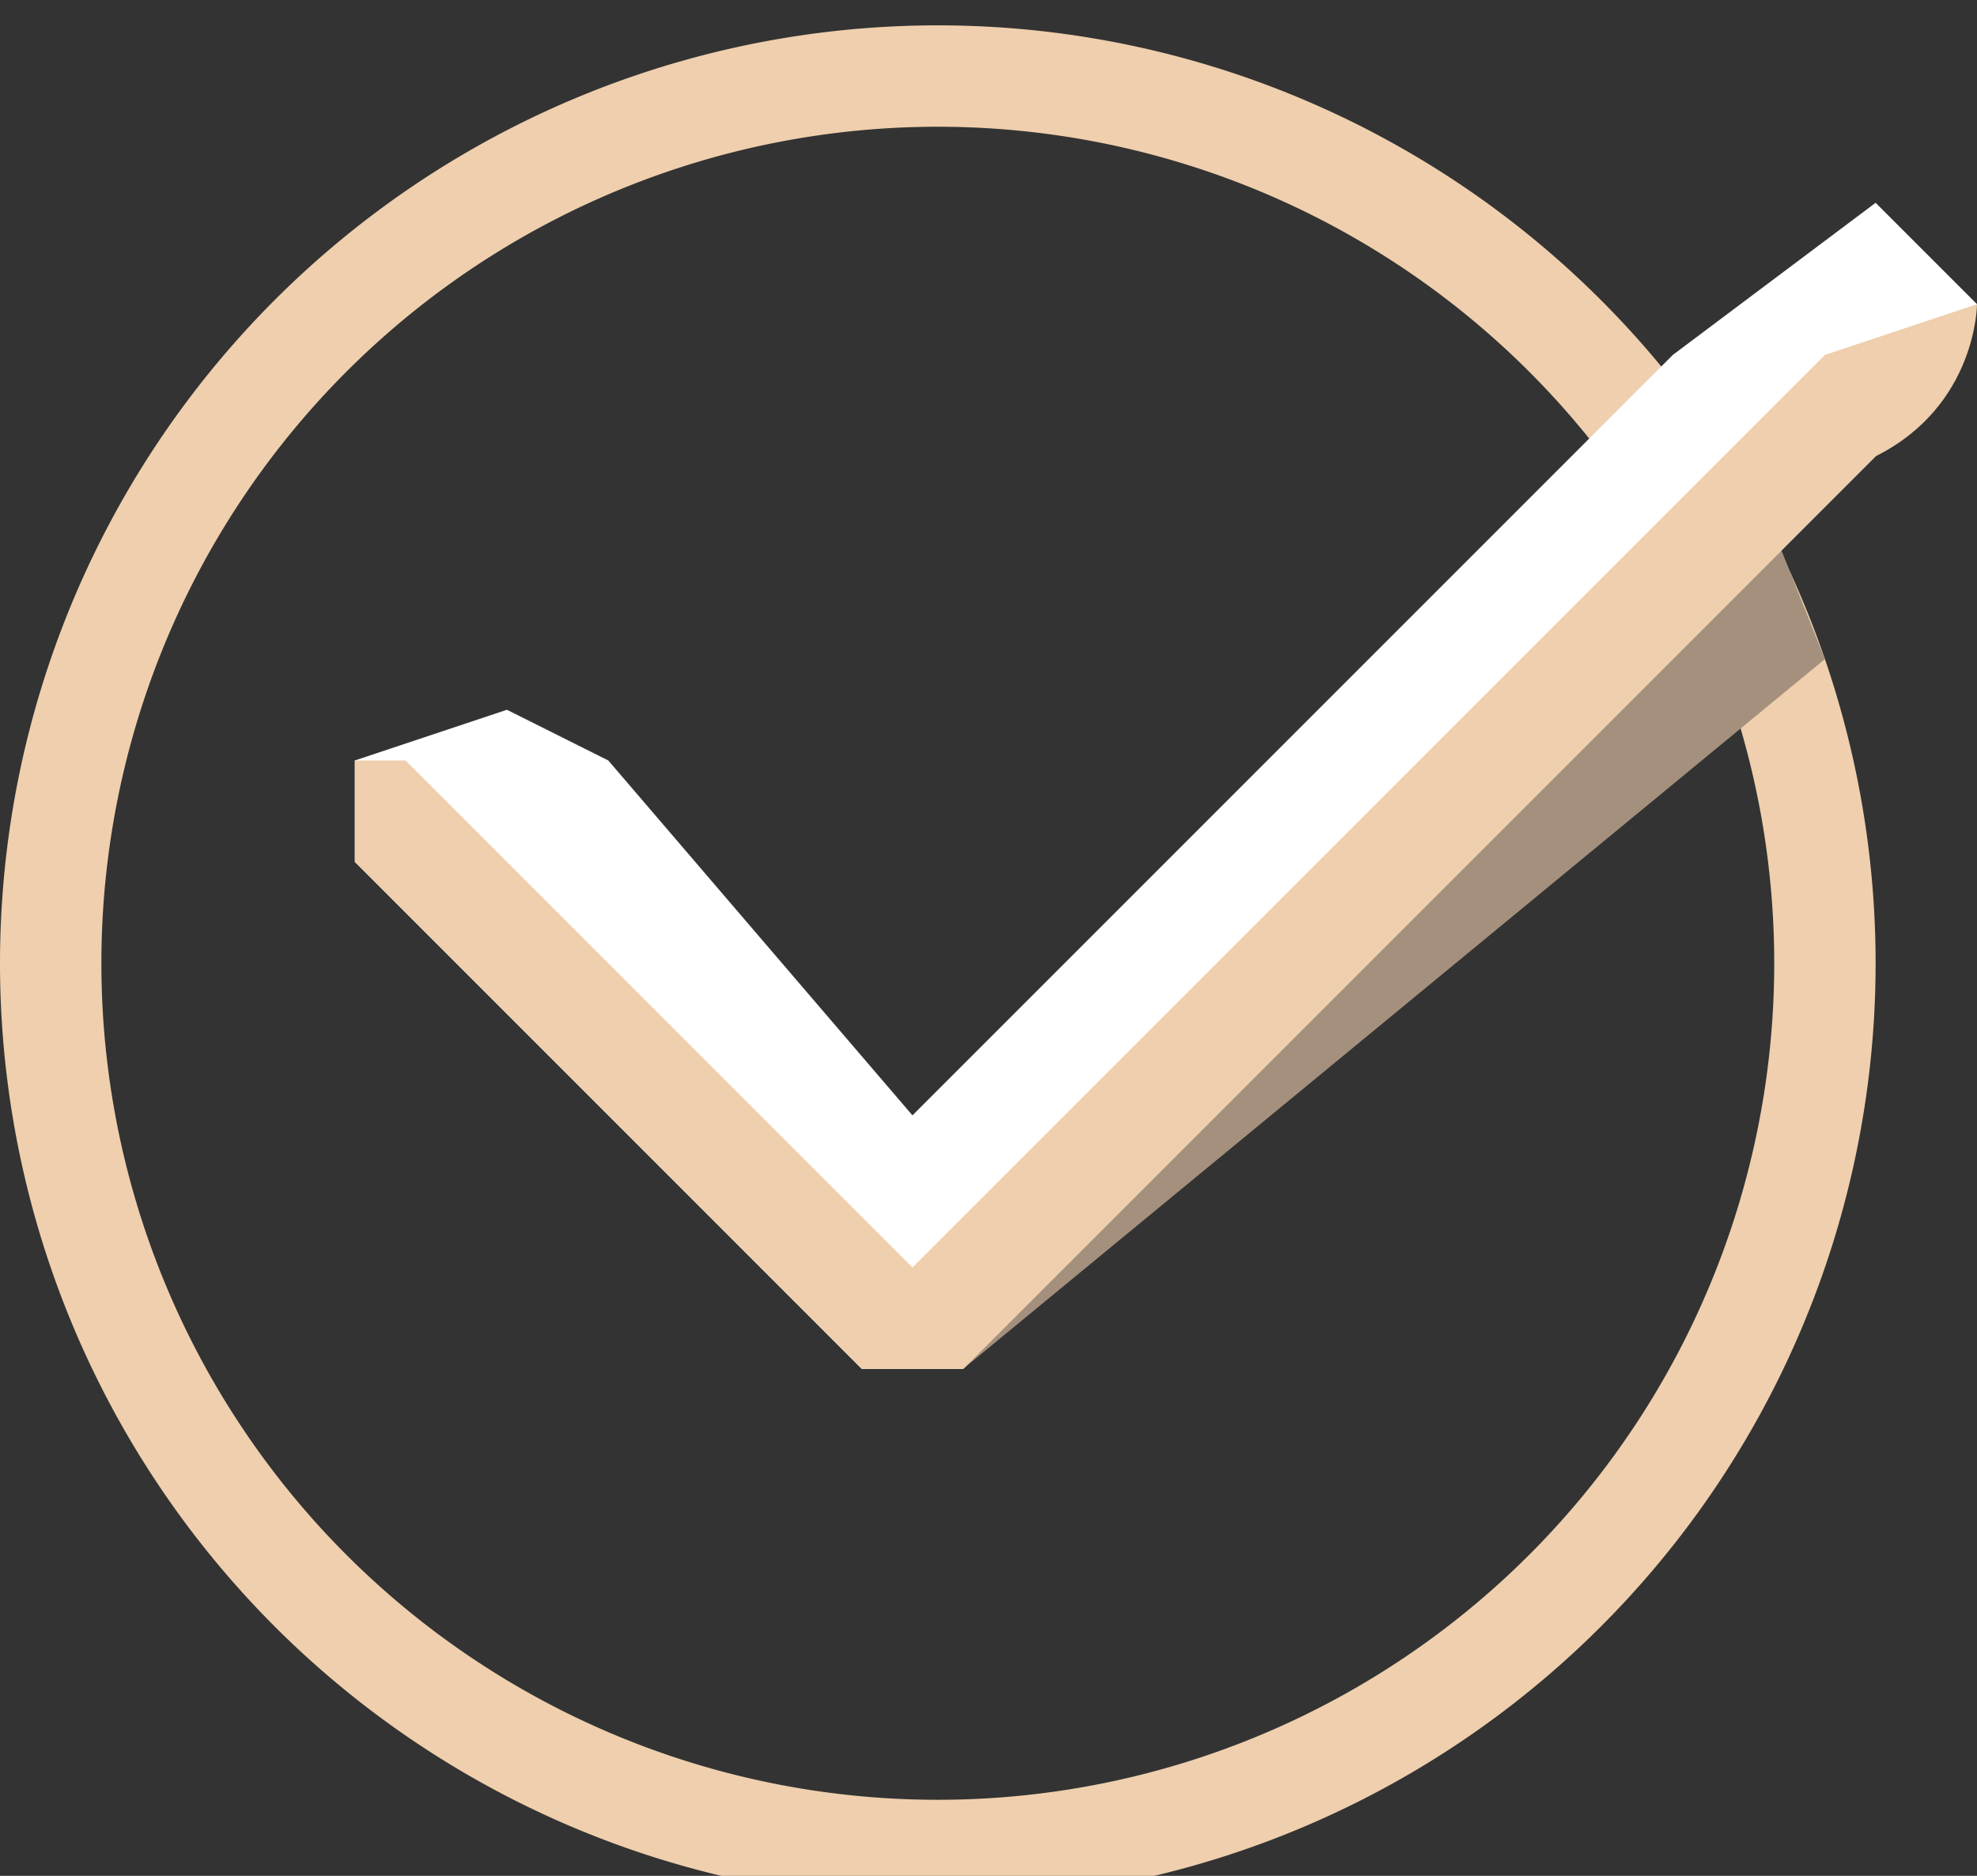 <svg xmlns="http://www.w3.org/2000/svg" fill="none" viewBox="0 0 39 37">
  <rect x="0" y="0" width="39" height="37" fill="#333333" stroke="none"/>
  <g clip-path="url(#a)">
    <path stroke="#EFCFAD" stroke-width="2" d="M36 19a17 17 0 1 1-35 0 17 17 0 0 1 35 0Z" />
    <path fill="#A4907D" d="m36 13-2-5-16 17v2h1l17-14Z" />
    <path fill="#fff" d="m39 6-2-2-4 3-15 15-6-7-2-1-3 1v2l10 10h2L37 9l2-3Z" />
    <path fill="#EFCFAD" d="M19 27 37 9c2-1 2-3 2-3l-3 1-18 18L8 15H7v2l10 10h2Z" />
  </g>
  <defs>
    <clipPath id="a">
      <path fill="#fff" d="M0 0h39v37H0z" />
    </clipPath>
  </defs>
</svg>